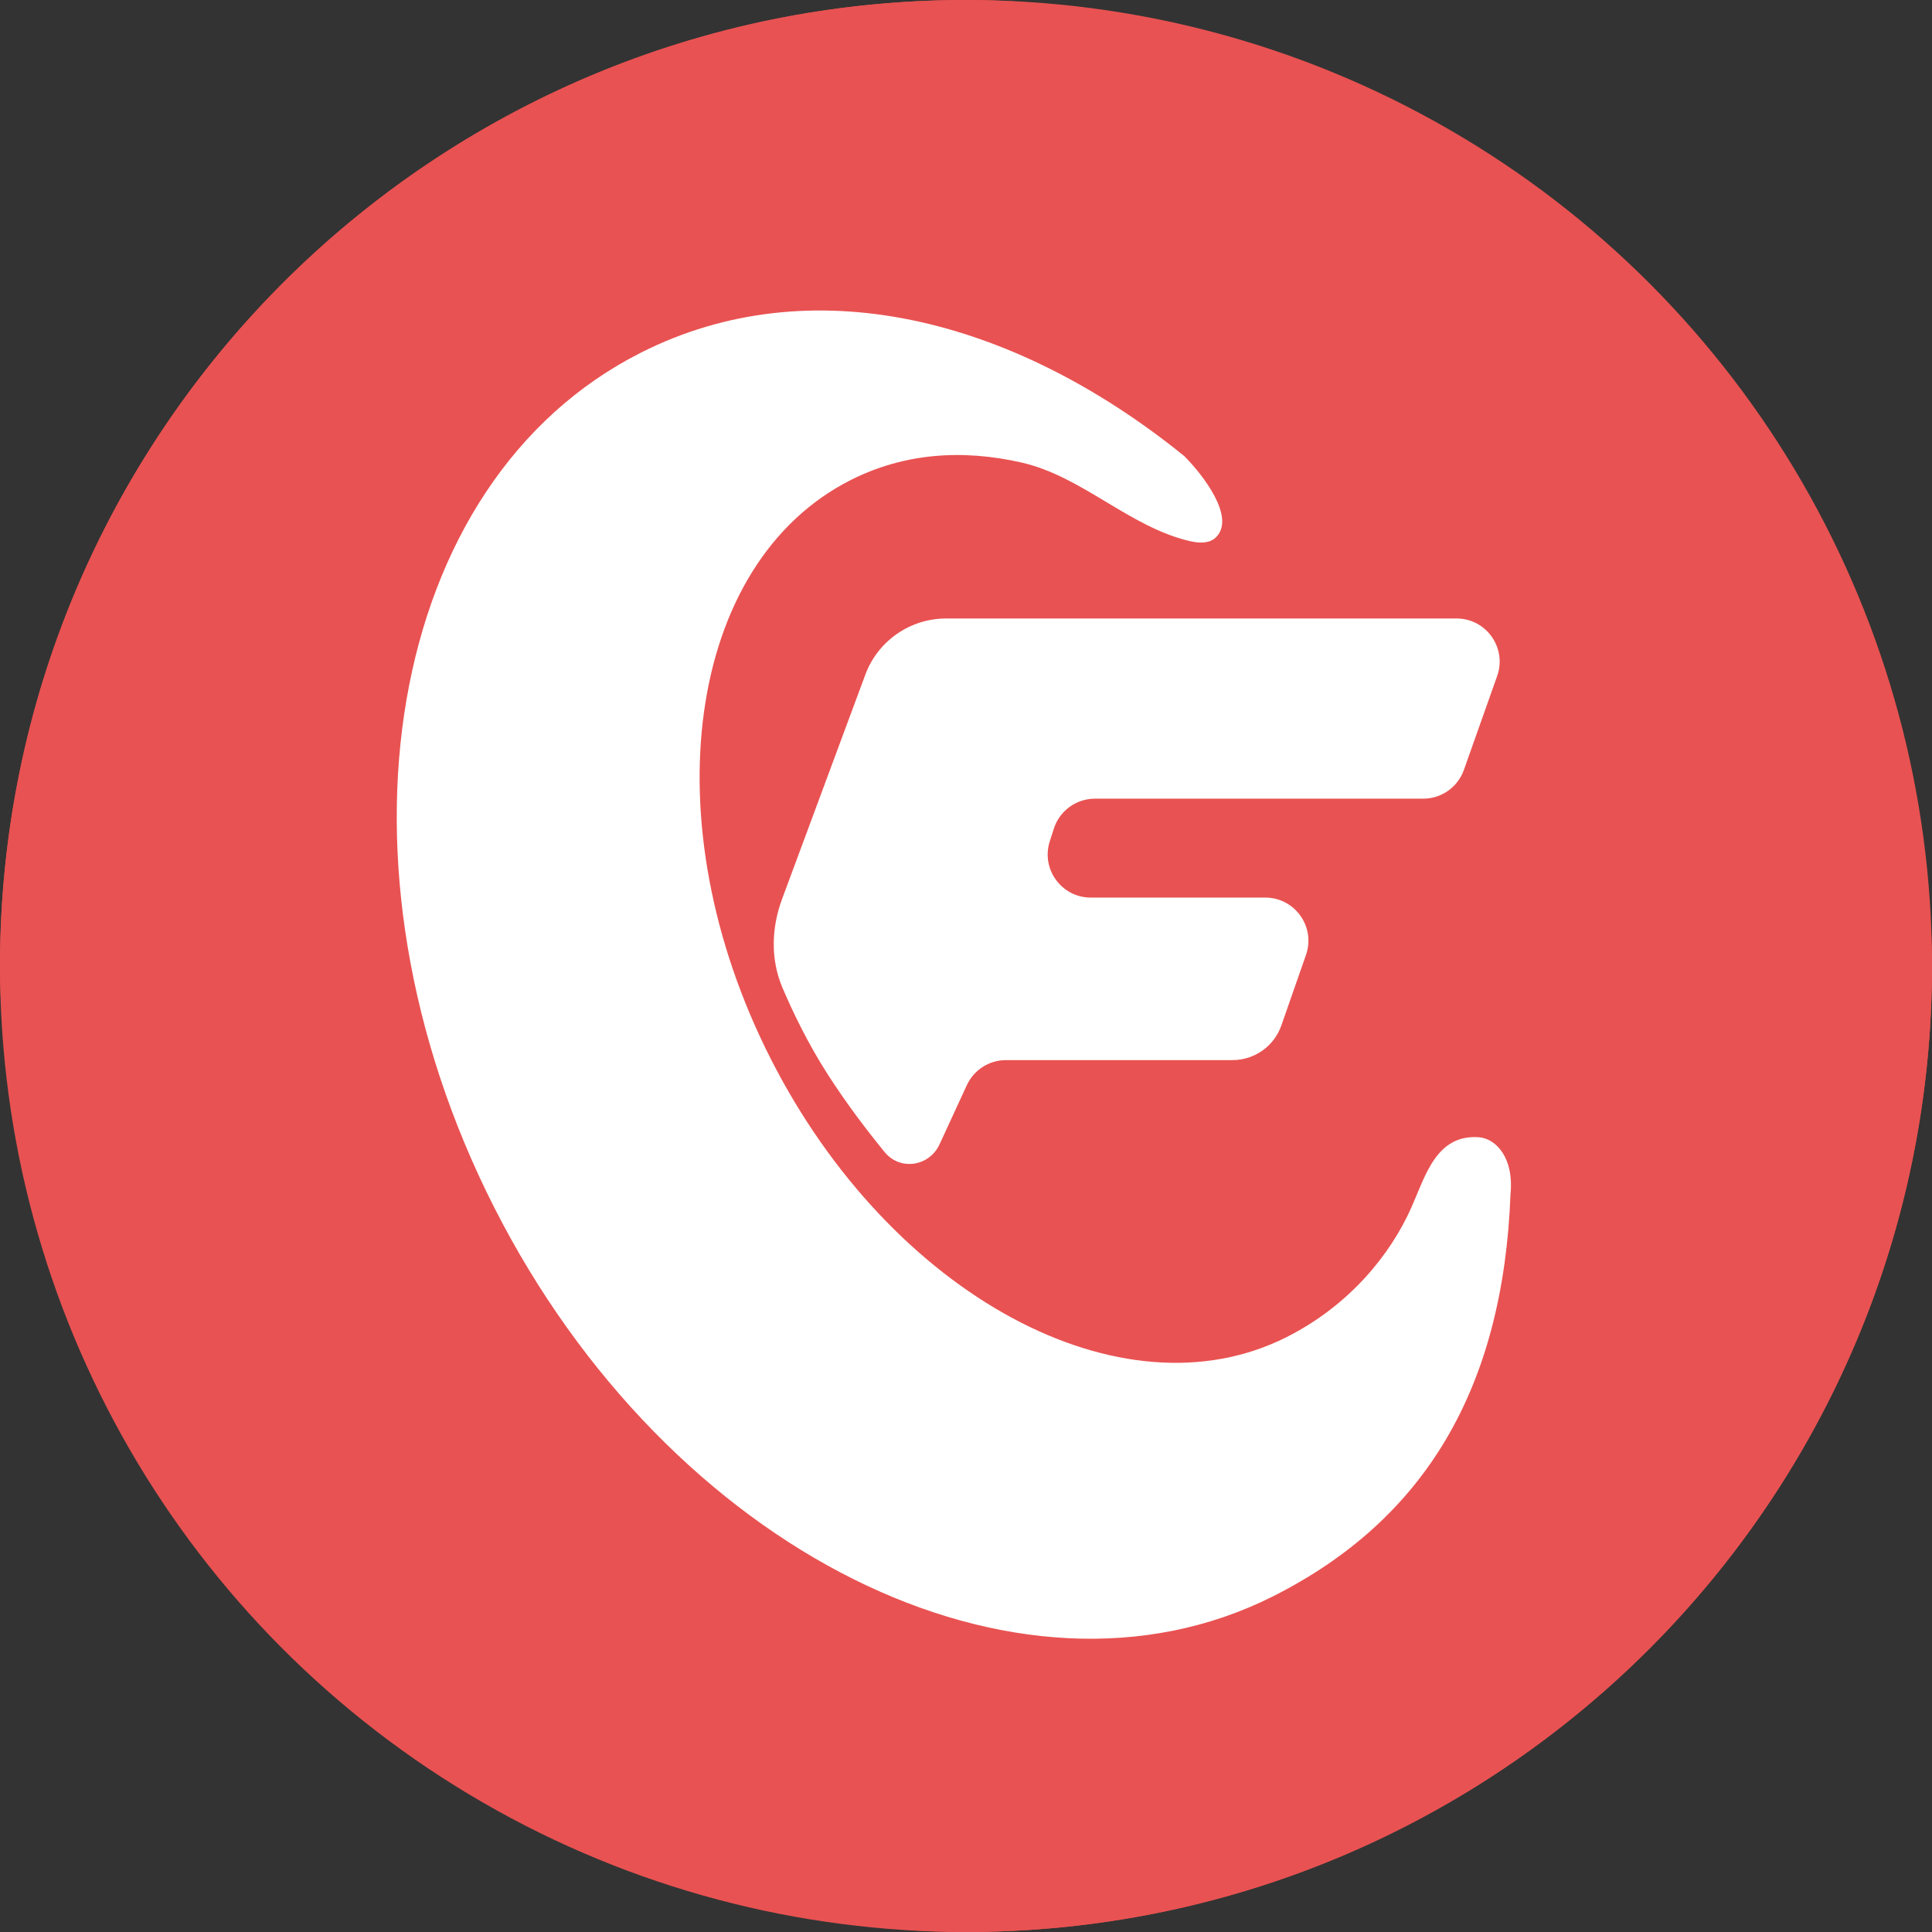 <svg width="224" height="224" viewBox="0 0 224 224" fill="none" xmlns="http://www.w3.org/2000/svg">
<rect x="0" y="0" width="224" height="224" fill="#333333" stroke="none"/>
<rect width="224" height="224" rx="112" fill="#E95252"/>
<circle cx="112" cy="112" r="112" fill="#E95252"/>
<path d="M57.313 140.016C77.542 179.838 117.969 200.011 147.611 185.073C165.225 176.196 174.291 160.945 175.133 138.406C175.544 134.31 173.488 131.989 171.432 131.852C166.497 131.525 165.263 136.358 163.617 140.045C161.238 145.37 156.545 151.31 149.158 155.033C130.072 164.651 103.298 150.198 89.356 122.752C75.414 95.305 79.584 65.258 98.67 55.639C104.808 52.546 111.555 52.049 118.479 53.637C125.515 55.25 130.971 61.132 138.005 62.75C139.253 63.037 140.318 62.957 140.991 62.287C143.294 59.993 139.483 55.05 137.289 52.865C117.261 36.658 93.88 31.024 74.357 40.863C44.715 55.801 37.085 100.193 57.313 140.016Z" fill="white"/>
<path d="M100.325 78.23L90.675 104.236C89.435 107.579 89.324 111.249 90.723 114.528C91.928 117.354 93.681 120.999 95.959 124.55C98.166 127.992 100.598 131.166 102.563 133.572C104.359 135.77 107.745 135.25 108.934 132.673L112.096 125.817C112.914 124.046 114.686 122.911 116.637 122.911H142.899C145.451 122.911 147.723 121.298 148.564 118.889L151.418 110.717C152.553 107.467 150.14 104.069 146.697 104.069H126.473C123.08 104.069 120.673 100.762 121.715 97.533L122.189 96.064C122.855 93.999 124.777 92.599 126.947 92.599H165.012C167.129 92.599 169.017 91.265 169.725 89.269L173.584 78.378C174.737 75.124 172.323 71.708 168.871 71.708H109.7C105.519 71.708 101.779 74.309 100.325 78.23Z" fill="white"/>
</svg>
